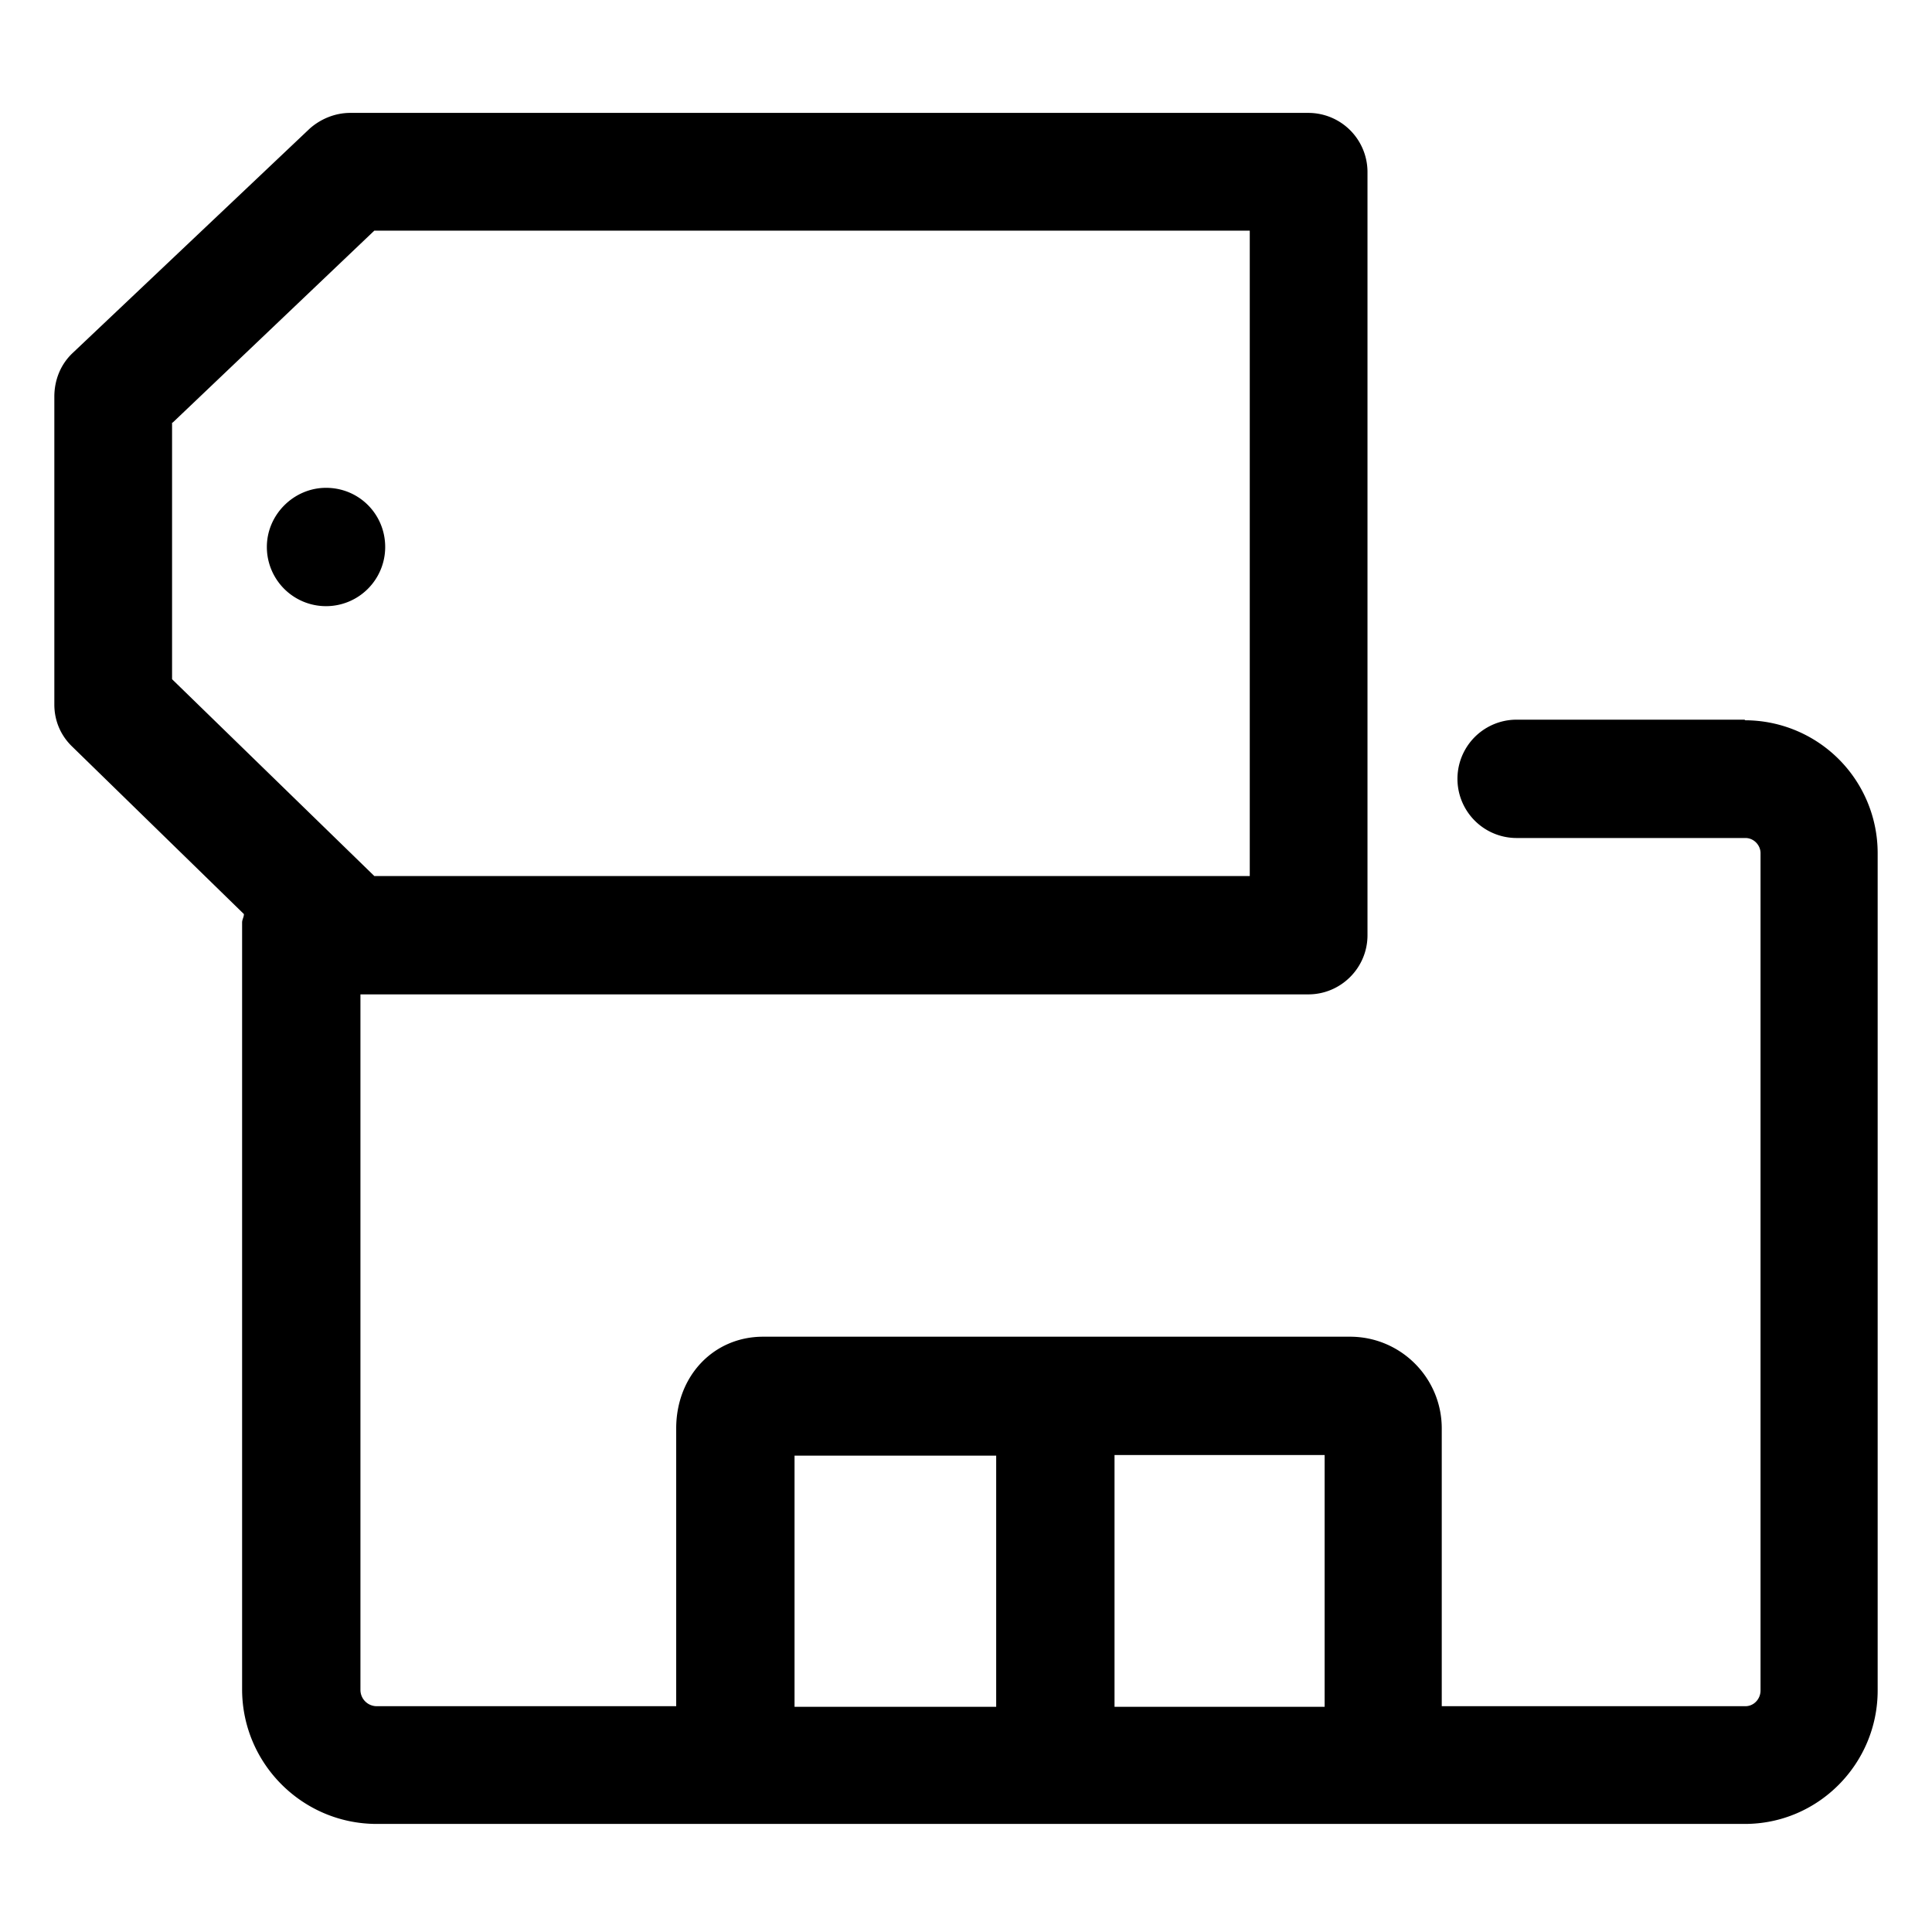 <svg xmlns="http://www.w3.org/2000/svg" viewBox="0 0 32 32" xml:space="preserve"><path d="M28.9 11.92h-3.78a.98.98 0 0 0 0 1.96h3.79c.14 0 .25.12.25.25V28c0 .14-.11.26-.25.26h-5.03v-4.6c0-.84-.68-1.52-1.52-1.52h-9.72c-.82 0-1.44.65-1.44 1.52v4.6H6.24a.27.27 0 0 1-.27-.27V16.47h15.7c.54 0 .98-.44.98-.98V2.84a.98.98 0 0 0-.98-.97H5.8c-.25 0-.49.1-.67.26L1.2 5.85c-.2.19-.3.45-.3.72v5.1c0 .26.1.51.3.7l2.84 2.77c0 .05-.03.09-.03.14v12.7c0 1.23 1 2.23 2.23 2.23H28.9c1.22 0 2.2-1 2.2-2.21V14.13a2.2 2.2 0 0 0-2.2-2.2zM2.86 7 6.2 3.82h14.5v10.69H6.2l-3.35-3.26V7zm19.08 21.27h-3.48V24.1h3.48v4.16zm-8.78-4.16h3.34v4.16h-3.34V24.1zM6.38 9.06a.98.98 0 0 1-1.96 0c0-.54.45-.98.98-.98.55 0 .98.44.98.98z"></path></svg>